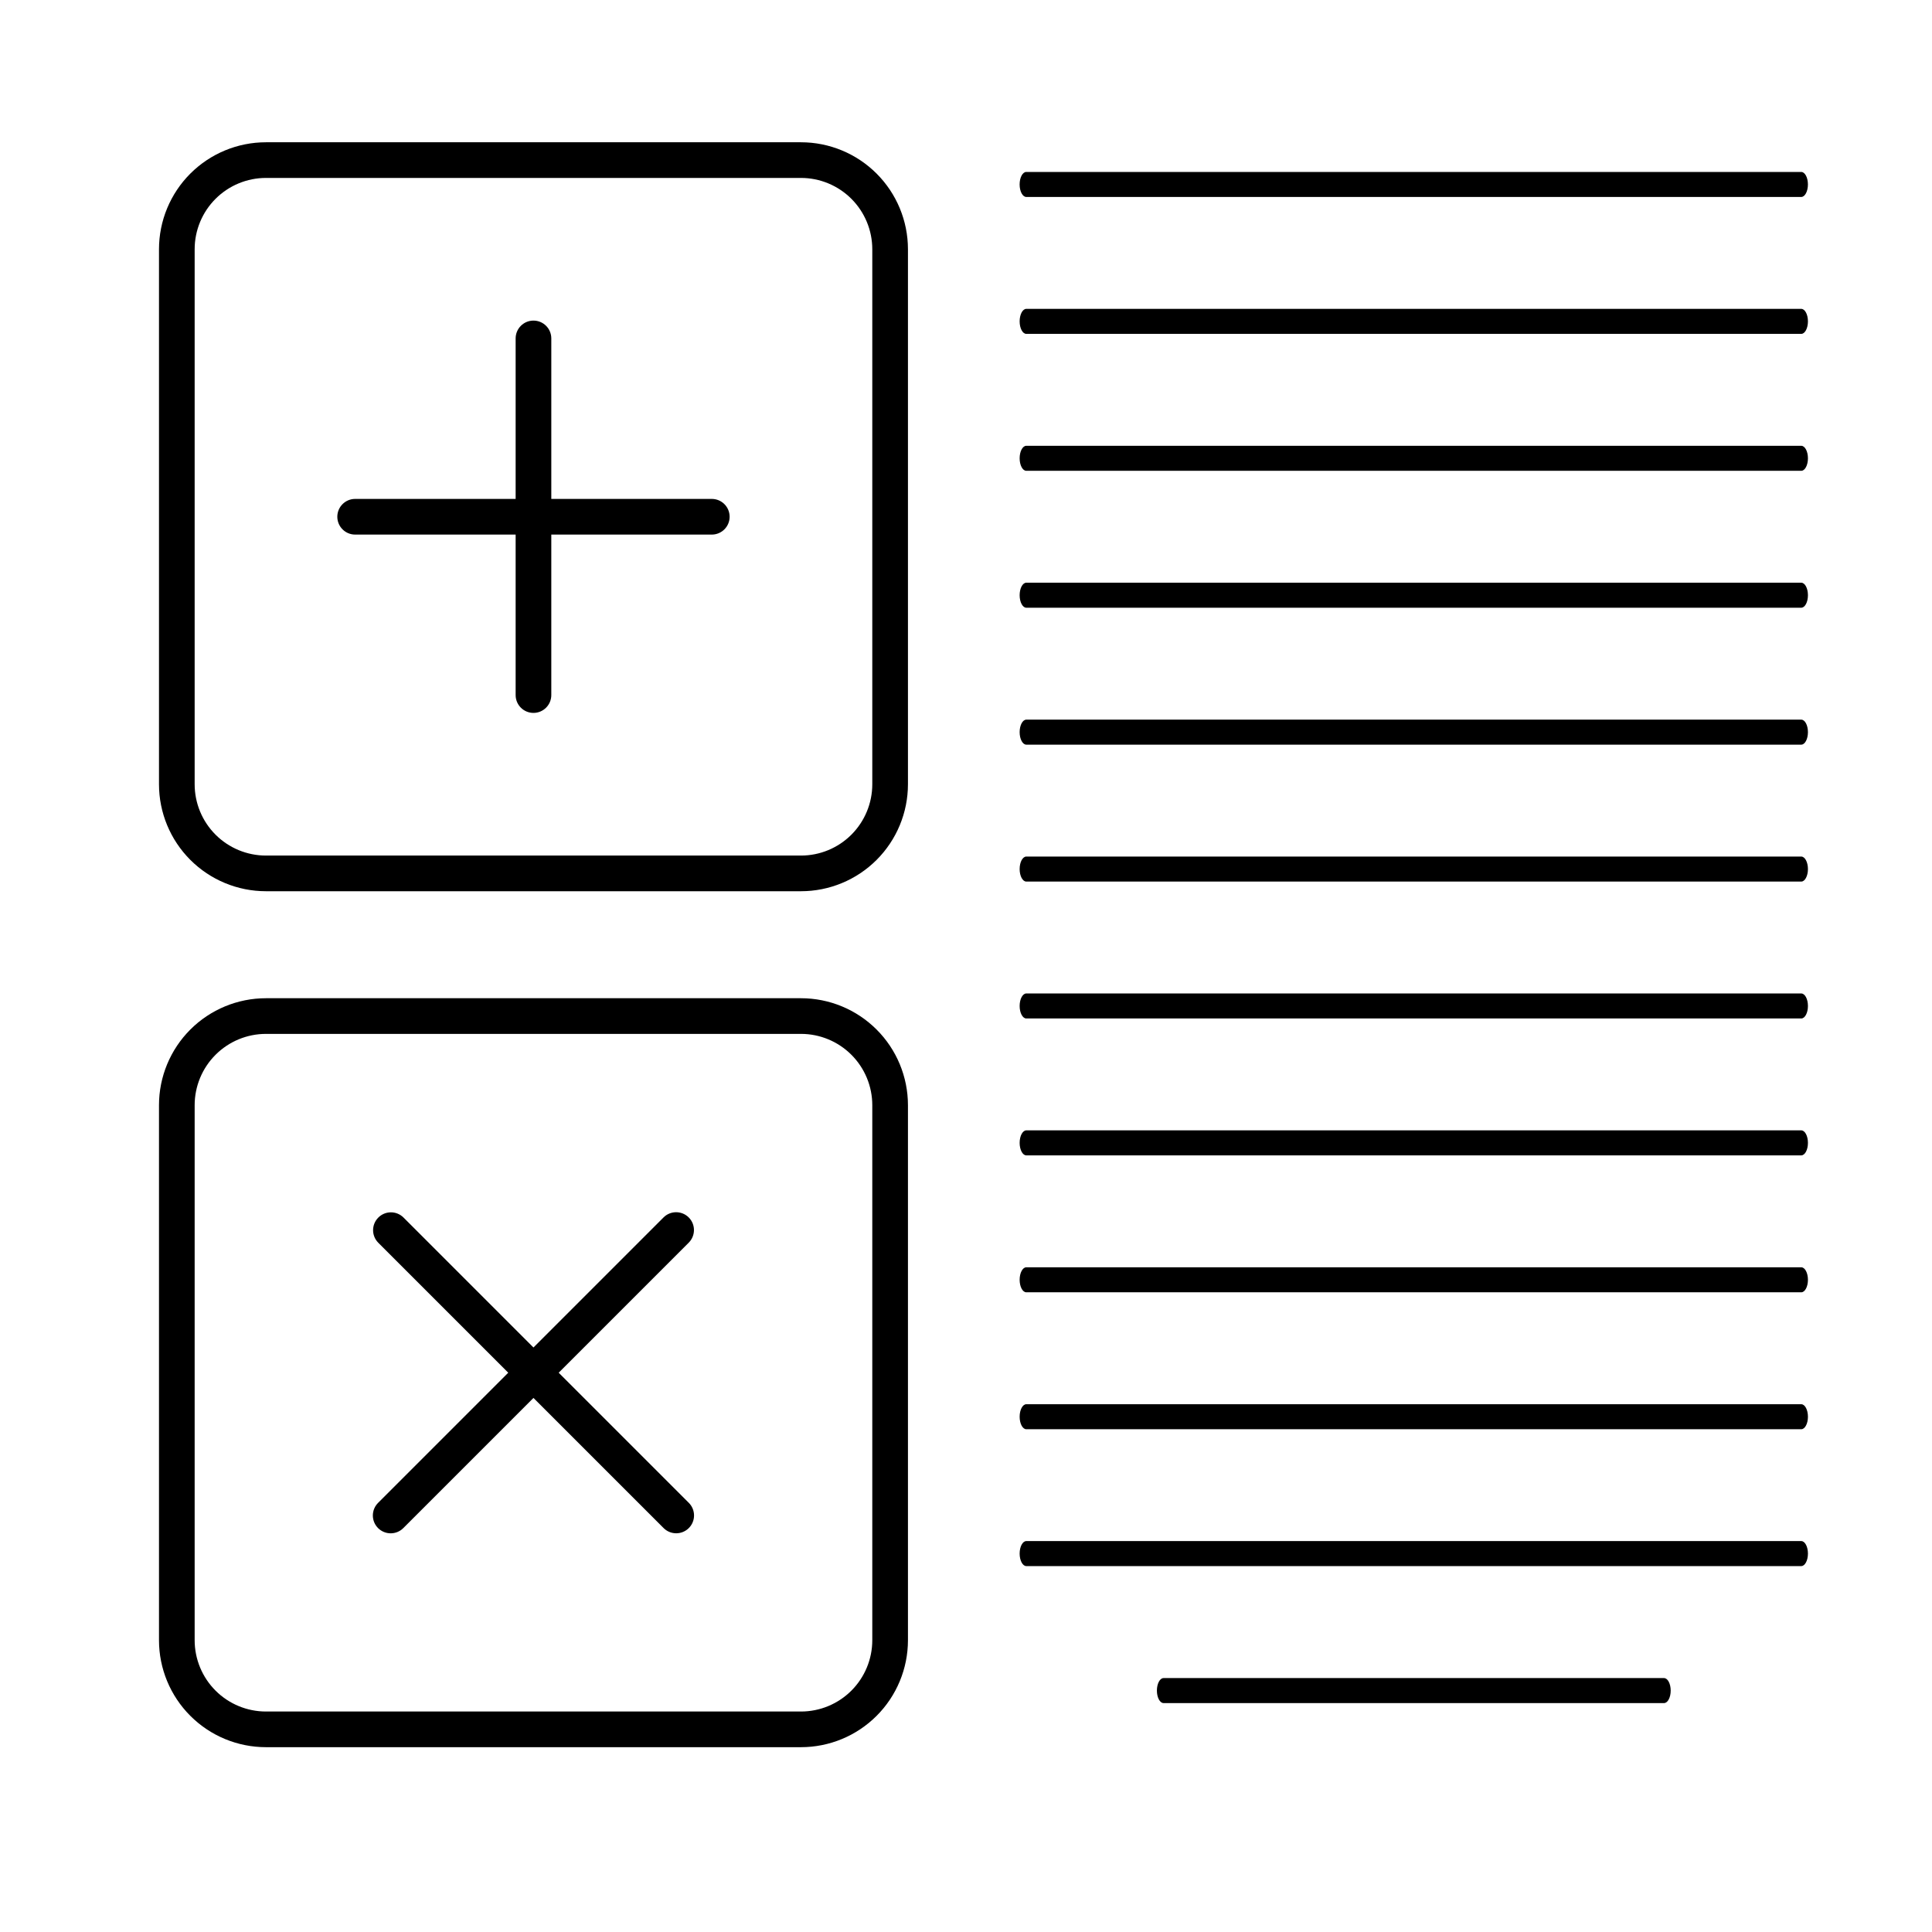 <?xml version="1.0" encoding="UTF-8" standalone="no"?>
<svg
   width="1200pt"
   height="1200pt"
   version="1.1"
   viewBox="0 0 1200 1200"
   id="svg914"
   sodipodi:docname="quantiquali.svg"
   inkscape:version="1.2.2 (b0a8486541, 2022-12-01)"
   xmlns:inkscape="http://www.inkscape.org/namespaces/inkscape"
   xmlns:sodipodi="http://sodipodi.sourceforge.net/DTD/sodipodi-0.dtd"
   xmlns="http://www.w3.org/2000/svg"
   xmlns:svg="http://www.w3.org/2000/svg">
  <defs
     id="defs918" />
  <sodipodi:namedview
     id="namedview916"
     pagecolor="#ffffff"
     bordercolor="#666666"
     borderopacity="1.0"
     inkscape:showpageshadow="2"
     inkscape:pageopacity="0.0"
     inkscape:pagecheckerboard="0"
     inkscape:deskcolor="#d1d1d1"
     inkscape:document-units="pt"
     showgrid="false"
     inkscape:zoom="0.31163873"
     inkscape:cx="519.8327"
     inkscape:cy="951.42219"
     inkscape:window-width="1920"
     inkscape:window-height="1016"
     inkscape:window-x="0"
     inkscape:window-y="27"
     inkscape:window-maximized="1"
     inkscape:current-layer="svg914" />
  <g
     id="g912"
     transform="matrix(0.923,0,0,0.923,43.373,32.987)"
     style="stroke-width:1.083">
    <path
       d="M 432,300 H 324 V 192 c 0,-6.629 -5.371,-12 -12,-12 -6.629,0 -12,5.371 -12,12 V 300 H 192 c -6.629,0 -12,5.371 -12,12 0,6.629 5.371,12 12,12 h 108 v 108 c 0,6.629 5.371,12 12,12 6.629,0 12,-5.371 12,-12 V 324 h 108 c 6.629,0 12,-5.371 12,-12 0,-6.629 -5.371,-12 -12,-12 z"
       id="path894"
       style="stroke-width:1.083" />
    <path
       d="m 416.48,783.52 c -4.688,-4.688 -12.285,-4.688 -16.969,0 l -87.516,87.512 -87.516,-87.516 v 0.004 c -4.699,-4.613 -12.234,-4.578 -16.891,0.078 -4.657,4.656 -4.691,12.191 -0.078,16.891 l 87.512,87.516 -87.516,87.516 h 0.004 c -2.289,2.242 -3.582,5.305 -3.598,8.508 -0.016,3.203 1.25,6.277 3.516,8.543 2.266,2.262 5.34,3.527 8.543,3.512 3.203,-0.016 6.266,-1.309 8.508,-3.594 l 87.516,-87.516 87.516,87.516 c 2.242,2.277 5.305,3.562 8.5,3.574 3.199,0.012 6.266,-1.254 8.527,-3.516 2.262,-2.262 3.527,-5.328 3.516,-8.527 -0.012,-3.195 -1.297,-6.258 -3.574,-8.5 l -87.516,-87.516 87.516,-87.516 c 4.688,-4.688 4.688,-12.285 0,-16.969 z"
       id="path896"
       style="stroke-width:1.083" />
    <path
       d="M 492,60 H 132 C 112.902,60 94.59,67.586 81.086,81.086 67.586,94.59 60,112.902 60,132 v 360 c 0,19.094 7.586,37.41 21.09,50.91 C 94.59,556.414 112.906,564 132,564 h 360 c 19.094,0 37.41,-7.586 50.91,-21.09 C 556.414,529.41 564,511.094 564,492 V 132 C 564,112.906 556.414,94.59 542.91,81.09 529.41,67.586 511.094,60 492,60 Z m 48,432 c 0,12.73 -5.055,24.941 -14.059,33.941 C 516.941,534.945 504.73,540 492,540 H 132 C 119.27,540 107.059,534.945 98.059,525.941 89.055,516.941 83.997,504.73 84,492 V 132 C 83.996,119.27 89.055,107.059 98.059,98.059 107.059,89.055 119.27,83.997 132,84 h 360 c 12.73,-0.004 24.941,5.055 33.941,14.059 9.004,9 14.059,21.211 14.059,33.941 z"
       id="path904"
       style="stroke-width:1.083" />
    <path
       d="M 492,636 H 132 c -19.098,0 -37.41,7.586 -50.914,21.086 C 67.586,670.59 60,688.902 60,708 v 360 c 0,19.094 7.586,37.41 21.09,50.91 13.5,13.504 31.816,21.09 50.91,21.09 h 360 c 19.094,0 37.41,-7.586 50.91,-21.09 C 556.414,1105.41 564,1087.094 564,1068 V 708 c 0,-19.094 -7.586,-37.41 -21.09,-50.91 C 529.41,643.586 511.094,636 492,636 Z m 48,432 c 0,12.73 -5.055,24.941 -14.059,33.941 -9,9.004 -21.211,14.059 -33.941,14.059 H 132 c -12.73,0 -24.941,-5.055 -33.941,-14.059 C 89.055,1092.941 83.997,1080.73 84,1068 V 708 c -0.004,-12.73 5.055,-24.941 14.059,-33.941 9,-9.004 21.211,-14.062 33.941,-14.059 h 360 c 12.73,-0.004 24.941,5.055 33.941,14.059 9.004,9 14.059,21.211 14.059,33.941 z"
       id="path908"
       style="stroke-width:1.083" />
  </g>
  <g
     id="g181"
     transform="matrix(0.46,0,0,0.863,602.13,64.506)"
     style="stroke-width:1.587">
    <path
       d="m 76.777,67.008 h 1046.4 c 4.969,0 9,-4.031 9,-9 0,-4.969 -4.031,-9 -9,-9 H 76.777 c -4.969,0 -9,4.031 -9,9 0,4.969 4.031,9 9,9 z"
       id="path157"
       style="stroke-width:1.587" />
    <path
       d="M 1123.2,443.2 H 76.8 c -4.969,0 -9,4.031 -9,9 0,4.969 4.031,9 9,9 h 1046.4 c 4.969,0 9,-4.031 9,-9 0,-4.969 -4.031,-9 -9,-9 z"
       id="path159"
       style="stroke-width:1.587" />
    <path
       d="M 1123.2,541.74 H 76.8 c -4.969,0 -9,4.031 -9,9 0,4.969 4.031,9 9,9 h 1046.4 c 4.969,0 9,-4.031 9,-9 0,-4.965 -4.031,-9 -9,-9 z"
       id="path161"
       style="stroke-width:1.587" />
    <path
       d="M 1123.2,640.27 H 76.8 c -4.969,0 -9,4.031 -9,9 0,4.969 4.031,9 9,9 h 1046.4 c 4.969,0 9,-4.031 9,-9 0,-4.969 -4.031,-9 -9,-9 z"
       id="path163"
       style="stroke-width:1.587" />
    <path
       d="M 1123.2,738.8 H 76.8 c -4.969,0 -9,4.031 -9,9 0,4.969 4.031,9 9,9 h 1046.4 c 4.969,0 9,-4.031 9,-9 0,-4.969 -4.031,-9 -9,-9 z"
       id="path165"
       style="stroke-width:1.587" />
    <path
       d="M 1123.2,837.35 H 76.8 c -4.969,0 -9,4.031 -9,9 0,4.969 4.031,9 9,9 h 1046.4 c 4.969,0 9,-4.031 9,-9 0,-4.969 -4.031,-9 -9,-9 z"
       id="path167"
       style="stroke-width:1.587" />
    <path
       d="M 1123.2,935.9 H 76.8 c -4.969,0 -9,4.031 -9,9 0,4.969 4.031,9 9,9 h 1046.4 c 4.969,0 9,-4.031 9,-9 0,-4.965 -4.031,-9 -9,-9 z"
       id="path169"
       style="stroke-width:1.587" />
    <path
       d="M 1123.2,1034.4 H 76.8 c -4.969,0 -9,4.031 -9,9 0,4.969 4.031,9 9,9 h 1046.4 c 4.969,0 9,-4.031 9,-9 0,-4.969 -4.031,-9 -9,-9 z"
       id="path171"
       style="stroke-width:1.587" />
    <path
       d="M 1123.2,147.55 H 76.8 c -4.969,0 -9,4.031 -9,9 0,4.969 4.031,9 9,9 h 1046.4 c 4.969,0 9,-4.031 9,-9 0,-4.965 -4.031,-9 -9,-9 z"
       id="path173"
       style="stroke-width:1.587" />
    <path
       d="M 1123.2,246.1 H 76.8 c -4.969,0 -9,4.031 -9,9 0,4.969 4.031,9 9,9 h 1046.4 c 4.969,0 9,-4.031 9,-9 0,-4.969 -4.031,-9 -9,-9 z"
       id="path175"
       style="stroke-width:1.587" />
    <path
       d="M 1123.2,344.64 H 76.8 c -4.969,0 -9,4.031 -9,9 0,4.969 4.031,9 9,9 h 1046.4 c 4.969,0 9,-4.031 9,-9 0,-4.969 -4.031,-9 -9,-9 z"
       id="path177"
       style="stroke-width:1.587" />
    <path
       d="M 937.87,1133 H 262.13 c -4.969,0 -9,4.031 -9,9 0,4.969 4.031,9 9,9 h 675.76 c 4.969,0 9,-4.031 9,-9 -0.004,-4.969 -4.047,-9 -9.016,-9 z"
       id="path179"
       style="stroke-width:1.587" />
  </g>
</svg>
